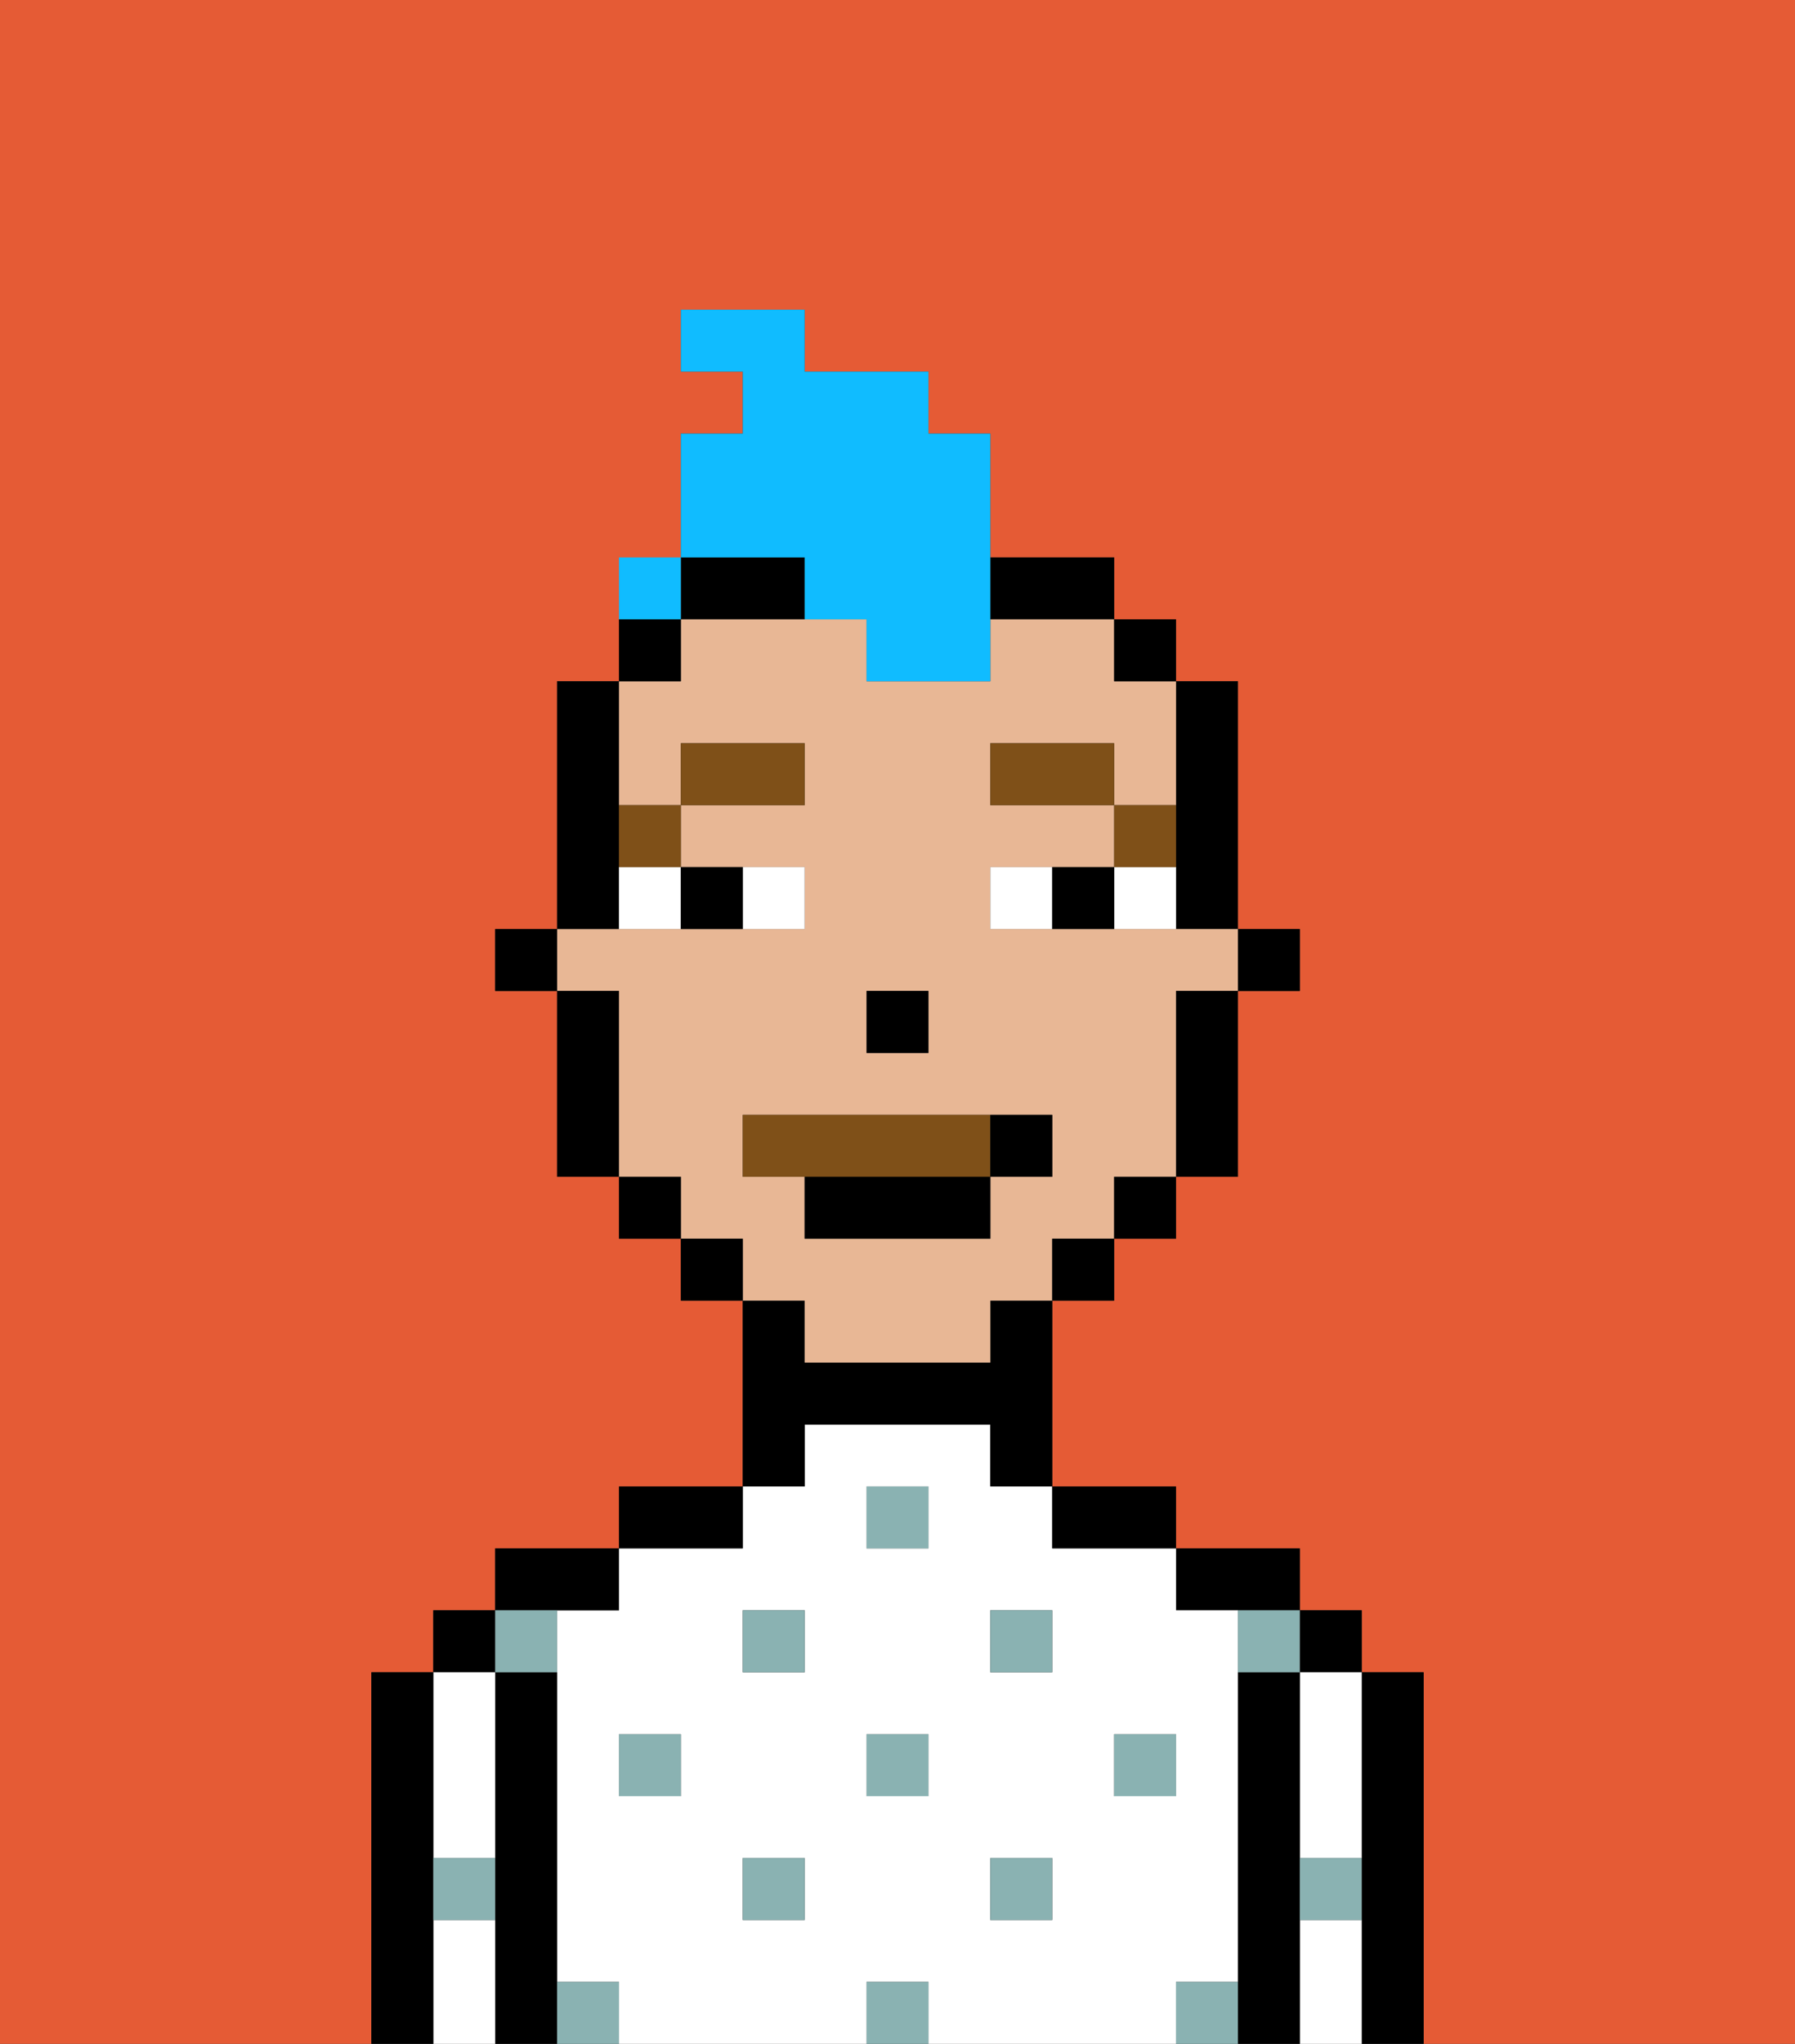 <svg xmlns="http://www.w3.org/2000/svg" viewBox="0 0 29 33"><rect x="0" y="0" width="29" height="33" fill="#333333" stroke="none"/><defs><style>polygon,rect,path{shape-rendering:crispedges;}.ka158-1{fill:#e55b35;}.ka158-2{fill:#000000;}.ka158-3{fill:#ffffff;}.ka158-4{fill:#8ab2b2;}.ka158-5{fill:#e8b795;}.ka158-6{fill:#ffffff;}.ka158-7{fill:#7f5018;}.ka158-8{fill:#7f5018;}.ka158-9{fill:#10bcff;}</style></defs><path class="ka158-1" d="M0,33H6V27H7V26H8V25h2V24h2V21H11V20H10V19H9V16H8V15H9V11h1V10h1V7h1V6H11V5h2V6h2V7h1V9h2v1h1v1h1v4h1v1H20v3H19v1H18v1H17v3h2v1h2v1h1v1h1v6h6V0H0Z"/><path class="ka158-2" d="M23,27H22v6h1V27Z"/><rect class="ka158-2" x="21" y="26" width="1" height="1"/><path class="ka158-3" d="M21,28v2h1V27H21Z"/><path class="ka158-3" d="M21,31v2h1V31Z"/><path class="ka158-2" d="M21,30V27H20v6h1V30Z"/><path class="ka158-2" d="M20,26h1V25H19v1Z"/><path class="ka158-3" d="M20,32V26H19V25H17V24H16V23H13v1H12v1H10v1H9v6h1v1h4V32h1v1h4V32Zm-9-3H10V28h1Zm2,2H12V30h1Zm0-4H12V26h1Zm2,2H14V28h1Zm0-4H14V24h1Zm2,6H16V30h1Zm0-4H16V26h1Zm1,2V28h1v1Z"/><path class="ka158-2" d="M18,25h1V24H17v1Z"/><path class="ka158-2" d="M13,23h3v1h1V21H16v1H13V21H12v3h1Z"/><path class="ka158-2" d="M12,24H10v1h2Z"/><path class="ka158-2" d="M10,26V25H8v1h2Z"/><path class="ka158-2" d="M9,31V27H8v6H9V31Z"/><rect class="ka158-2" x="7" y="26" width="1" height="1"/><path class="ka158-3" d="M7,30H8V27H7v3Z"/><path class="ka158-3" d="M7,31v2H8V31Z"/><path class="ka158-2" d="M7,30V27H6v6H7V30Z"/><rect class="ka158-4" x="10" y="28" width="1" height="1"/><rect class="ka158-4" x="12" y="30" width="1" height="1"/><rect class="ka158-4" x="14" y="28" width="1" height="1"/><rect class="ka158-4" x="14" y="32" width="1" height="1"/><rect class="ka158-4" x="12" y="26" width="1" height="1"/><rect class="ka158-4" x="16" y="30" width="1" height="1"/><rect class="ka158-4" x="18" y="28" width="1" height="1"/><rect class="ka158-4" x="16" y="26" width="1" height="1"/><rect class="ka158-4" x="14" y="24" width="1" height="1"/><path class="ka158-4" d="M9,27V26H8v1Z"/><path class="ka158-4" d="M19,32v1h1V32Z"/><path class="ka158-4" d="M9,32v1h1V32Z"/><path class="ka158-4" d="M7,31H8V30H7Z"/><path class="ka158-4" d="M21,31h1V30H21Z"/><path class="ka158-4" d="M20,27h1V26H20Z"/><rect class="ka158-2" x="20" y="15" width="1" height="1"/><path class="ka158-2" d="M19,14v1h1V11H19v3Z"/><path class="ka158-5" d="M13,22h3V21h1V20h1V19h1V16h1V15H16V14h2V13H16V12h2v1h1V11H18V10H16v1H14V10H11v1H10v2h1V12h2v1H11v1h2v1H9v1h1v3h1v1h1v1h1Zm1-6h1v1H14Zm-2,3V18h5v1H16v1H13V19Z"/><path class="ka158-2" d="M19,17v2h1V16H19Z"/><rect class="ka158-2" x="18" y="10" width="1" height="1"/><rect class="ka158-2" x="18" y="19" width="1" height="1"/><rect class="ka158-2" x="17" y="20" width="1" height="1"/><path class="ka158-2" d="M13,9H11v1h2Z"/><path class="ka158-2" d="M17,10h1V9H16v1Z"/><rect class="ka158-2" x="11" y="20" width="1" height="1"/><rect class="ka158-2" x="10" y="10" width="1" height="1"/><rect class="ka158-2" x="10" y="19" width="1" height="1"/><path class="ka158-2" d="M10,14V11H9v4h1Z"/><path class="ka158-2" d="M10,16H9v3h1V16Z"/><rect class="ka158-2" x="8" y="15" width="1" height="1"/><rect class="ka158-2" x="14" y="16" width="1" height="1"/><path class="ka158-6" d="M13,15V14H12v1Z"/><path class="ka158-6" d="M10,15h1V14H10Z"/><path class="ka158-6" d="M18,14v1h1V14Z"/><path class="ka158-6" d="M16,14v1h1V14Z"/><path class="ka158-2" d="M12,15V14H11v1Z"/><path class="ka158-2" d="M17,14v1h1V14Z"/><path class="ka158-7" d="M19,13H18v1h1Z"/><rect class="ka158-7" x="16" y="12" width="2" height="1"/><path class="ka158-7" d="M11,14V13H10v1Z"/><rect class="ka158-7" x="11" y="12" width="2" height="1"/><path class="ka158-8" d="M16,19V18H12v1h4Z"/><path class="ka158-2" d="M13,20h3V19H13Z"/><path class="ka158-2" d="M17,19V18H16v1Z"/><path class="ka158-9" d="M13,10h1v1h2V7H15V6H13V5H11V6h1V7H11V9h2Z"/><rect class="ka158-9" x="10" y="9" width="1" height="1"></rect></svg>